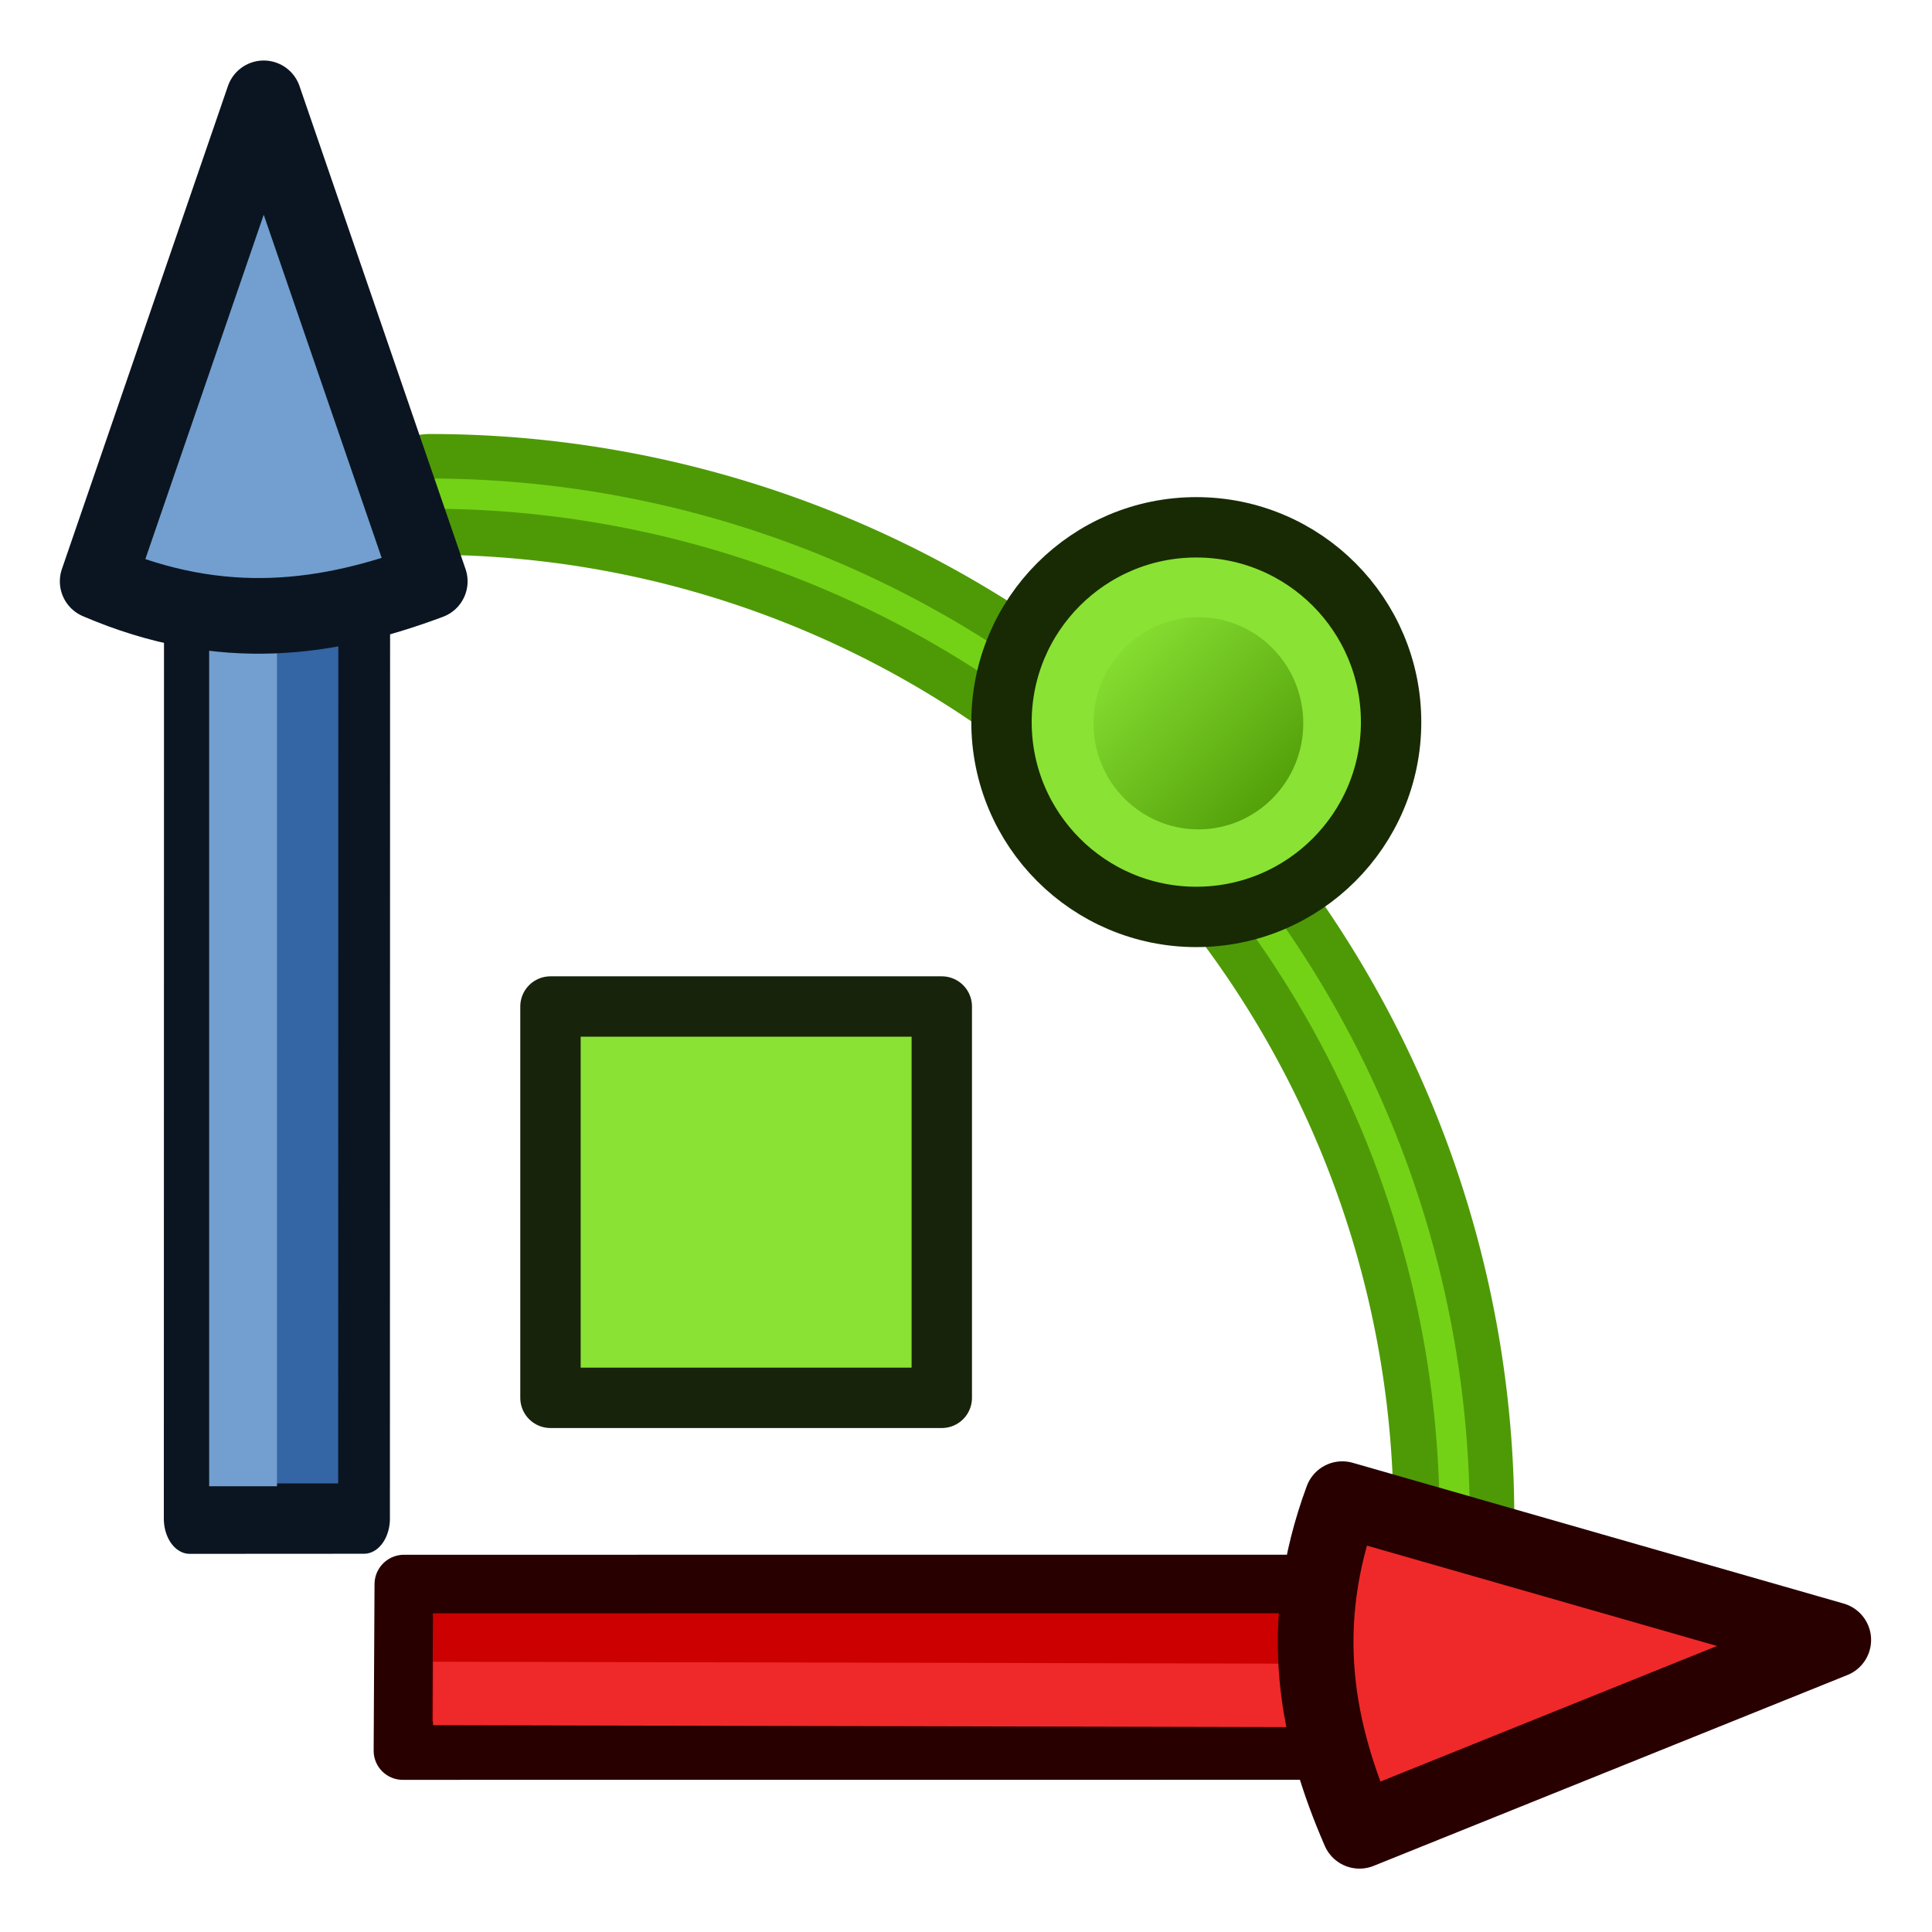 <?xml version="1.0" encoding="UTF-8" standalone="no"?>
<svg
   width="64"
   height="64"
   viewBox="0 0 64 64"
   id="svg2"
   version="1.1"
   xmlns:xlink="http://www.w3.org/1999/xlink"
   xmlns="http://www.w3.org/2000/svg"
   xmlns:svg="http://www.w3.org/2000/svg"
   xmlns:rdf="http://www.w3.org/1999/02/22-rdf-syntax-ns#"
   xmlns:cc="http://creativecommons.org/ns#"
   xmlns:dc="http://purl.org/dc/elements/1.1/">
  <title
     id="title930">Std_TransformManip</title>
  <defs
     id="defs4">
    <linearGradient
       id="linearGradient927">
      <stop
         style="stop-color:#4e9a06;stop-opacity:1"
         offset="0"
         id="stop923" />
      <stop
         style="stop-color:#8ae234;stop-opacity:1"
         offset="1"
         id="stop925" />
    </linearGradient>
    <linearGradient
       id="linearGradient926">
      <stop
         style="stop-color:#ef2929;stop-opacity:1"
         offset="0"
         id="stop922" />
      <stop
         style="stop-color:#a40000;stop-opacity:1"
         offset="1"
         id="stop924" />
    </linearGradient>
    <linearGradient
       id="linearGradient918">
      <stop
         style="stop-color:#8ae234;stop-opacity:1"
         offset="0"
         id="stop914" />
      <stop
         style="stop-color:#4e9a06;stop-opacity:1"
         offset="1"
         id="stop916" />
    </linearGradient>
    <linearGradient
       id="linearGradient910">
      <stop
         style="stop-color:#729fcf;stop-opacity:1"
         offset="0"
         id="stop906" />
      <stop
         style="stop-color:#204a87;stop-opacity:1"
         offset="1"
         id="stop908" />
    </linearGradient>
    <marker
       orient="auto"
       refY="0"
       refX="0"
       id="marker4732"
       style="overflow:visible">
      <path
         id="path4734"
         style="fill:#00ff00;fill-opacity:1;fill-rule:evenodd;stroke:#00ff08;stroke-width:0.625;stroke-linejoin:round;stroke-opacity:1"
         d="M 8.719,4.034 -2.207,0.016 8.719,-4.002 c -1.745,2.372 -1.735,5.617 -6e-7,8.035 z"
         transform="matrix(-1.1,0,0,-1.1,-1.1,0)" />
    </marker>
    <marker
       orient="auto"
       refY="0"
       refX="0"
       id="Arrow2Lstart"
       style="overflow:visible">
      <path
         id="path4174"
         style="fill:#000000;fill-opacity:1;fill-rule:evenodd;stroke:#000000;stroke-width:0.625;stroke-linejoin:round;stroke-opacity:1"
         d="M 8.719,4.034 -2.207,0.016 8.719,-4.002 c -1.745,2.372 -1.735,5.617 -6e-7,8.035 z"
         transform="matrix(1.1,0,0,1.1,1.1,0)" />
    </marker>
    <marker
       orient="auto"
       refY="0"
       refX="0"
       id="Arrow1Lstart"
       style="overflow:visible">
      <path
         id="path4156"
         d="M 0,0 5,-5 -12.5,0 5,5 0,0 z"
         style="fill:#000000;fill-opacity:1;fill-rule:evenodd;stroke:#000000;stroke-width:1pt;stroke-opacity:1"
         transform="matrix(0.8,0,0,0.8,10,0)" />
    </marker>
    <linearGradient
       id="linearGradient4067-6">
      <stop
         style="stop-color:#888a85;stop-opacity:1;"
         offset="0"
         id="stop4069-7" />
      <stop
         style="stop-color:#2e3436;stop-opacity:1;"
         offset="1"
         id="stop4071-5" />
    </linearGradient>
    <linearGradient
       xlink:href="#linearGradient910"
       id="linearGradient912"
       x1="16.275"
       y1="999.119"
       x2="20.275"
       y2="1005.362"
       gradientUnits="userSpaceOnUse"
       gradientTransform="translate(-8.764,-988.104)" />
    <linearGradient
       xlink:href="#linearGradient918"
       id="linearGradient920"
       x1="37.792"
       y1="1008.163"
       x2="41.744"
       y2="1014.259"
       gradientUnits="userSpaceOnUse"
       gradientTransform="translate(77.848,-1008.789)" />
    <linearGradient
       xlink:href="#linearGradient926"
       id="linearGradient928"
       x1="32.555"
       y1="1037.69"
       x2="38.137"
       y2="1044.784"
       gradientUnits="userSpaceOnUse"
       gradientTransform="rotate(-43.597,-1190.374,530.43)" />
    <linearGradient
       xlink:href="#linearGradient927"
       id="linearGradient929"
       x1="78.571"
       y1="48.764"
       x2="67.353"
       y2="37.558"
       gradientUnits="userSpaceOnUse"
       gradientTransform="matrix(0.809,0,0,0.806,-21.523,-10.145)" />
    <linearGradient
       xlink:href="#linearGradient927"
       id="linearGradient950"
       gradientUnits="userSpaceOnUse"
       gradientTransform="matrix(0.529,0,0,0.534,1.167,0.958)"
       x1="78.571"
       y1="48.764"
       x2="67.353"
       y2="37.558" />
    <linearGradient
       gradientTransform="translate(91.259,-979.828)"
       gradientUnits="userSpaceOnUse"
       y2="1005.362"
       x2="20.275"
       y1="999.119"
       x1="16.275"
       id="linearGradient912-9"
       xlink:href="#linearGradient910" />
    <linearGradient
       gradientTransform="rotate(-43.597,-1130.015,409.52)"
       gradientUnits="userSpaceOnUse"
       y2="1044.784"
       x2="38.137"
       y1="1037.69"
       x1="32.555"
       id="linearGradient928-7"
       xlink:href="#linearGradient926" />
  </defs>
  <path
     style="fill:none;stroke:#4e9a06;stroke-width:4;stroke-linecap:round;stroke-linejoin:round;stroke-dasharray:none"
     id="path1"
     d="M 14.233,16.377 A 33.93,33.93 0 0 1 48.163,50.307" />
  <path
     style="fill:none;stroke:#73d216;stroke-width:1;stroke-linecap:round;stroke-linejoin:round;stroke-dasharray:none"
     id="path2"
     d="M 14.207,16.352 A 33.982,33.982 0 0 1 48.188,50.333" />
  <g
     style="fill:#3465a4;fill-opacity:1;stroke:#0b1521;stroke-width:1.753;stroke-linecap:round;stroke-linejoin:round;stroke-miterlimit:4;stroke-dasharray:none;stroke-opacity:1"
     transform="matrix(-0.644,-0.92,0.707,-1.01,-7.169,74.907)"
     id="g4036-9">
    <g
       style="fill:#3465a4;fill-opacity:1;stroke:#0b1521;stroke-width:1.781;stroke-linecap:round;stroke-linejoin:round;stroke-miterlimit:4;stroke-dasharray:none;stroke-opacity:1"
       transform="matrix(0.711,0.648,-0.747,0.681,25.406,-1.396)"
       id="g4033-8">
      <rect
         transform="scale(-1)"
         y="-38"
         x="-25"
         height="6"
         width="23"
         id="rect3261-1"
         style="fill:#3465a4;fill-opacity:1;stroke:#0b1521;stroke-width:1.781;stroke-linecap:round;stroke-linejoin:round;stroke-miterlimit:4;stroke-dasharray:none;stroke-opacity:1" />
    </g>
  </g>
  <path
     id="path4083-0"
     d="M 8.052,49.234 V 13.92"
     style="fill:none;stroke:#729fcf;stroke-width:2.246;stroke-linecap:butt;stroke-linejoin:miter;stroke-opacity:1" />
  <path
     id="path872"
     d="m 8.736,3.258 -5.5,16 c 4.142,1.78 7.666,1.247 11,0 z"
     style="fill:#729fcf;fill-opacity:1;stroke:#0b1521;stroke-width:2.507;stroke-linecap:butt;stroke-linejoin:round;stroke-miterlimit:4;stroke-dasharray:none;stroke-opacity:1" />
  <g
     id="g4033-8-5"
     transform="matrix(-0.899,-0.903,0.709,-0.706,3.163,77.215)"
     style="fill:#cc0000;fill-opacity:1;stroke:#280000;stroke-width:1.772;stroke-linecap:round;stroke-linejoin:round;stroke-miterlimit:4;stroke-dasharray:none;stroke-opacity:1">
    <rect
       style="fill:#cc0000;fill-opacity:1;stroke:#280000;stroke-width:1.744;stroke-linecap:round;stroke-linejoin:round;stroke-miterlimit:4;stroke-dasharray:none;stroke-opacity:1"
       id="rect3261-1-6"
       width="26.943"
       height="4.963"
       x="9.065"
       y="-22.256"
       transform="matrix(-0.616,0.788,-0.615,-0.788,0,0)" />
  </g>
  <path
     id="path4083-0-2"
     d="m 44.556,56.166 -30.211,-0.069"
     style="fill:none;stroke:#ef2929;stroke-width:2.102;stroke-linecap:butt;stroke-linejoin:miter;stroke-opacity:1" />
  <path
     style="fill:#ef2929;fill-opacity:1;stroke:#280000;stroke-width:2.507;stroke-linecap:butt;stroke-linejoin:round;stroke-miterlimit:4;stroke-dasharray:none;stroke-opacity:1"
     d="M 60.729,54.325 44.465,49.662 c -1.563,4.229 -0.848,7.721 0.57,10.985 z"
     id="path872-8" />
  <ellipse
     cy="23.96"
     cx="39.698"
     id="path905-0"
     style="fill:url(#linearGradient950);fill-opacity:1;fill-rule:evenodd;stroke:#8ae234;stroke-width:2.825;stroke-miterlimit:4;stroke-dasharray:none;paint-order:markers stroke fill"
     rx="4.887"
     ry="4.926" />
  <circle
     style="fill:none;fill-rule:evenodd;stroke:#172a04;stroke-width:2;stroke-miterlimit:4;stroke-dasharray:none;paint-order:markers stroke fill"
     id="path905"
     cx="39.629"
     cy="23.921"
     r="6.453" />
  <rect
     style="fill:#8ae234;stroke:#17230b;stroke-width:2;stroke-linecap:round;stroke-linejoin:round;stroke-dasharray:none;stroke-opacity:1"
     id="rect2"
     width="12.963"
     height="12.963"
     x="18.235"
     y="33.342" />
</svg>
